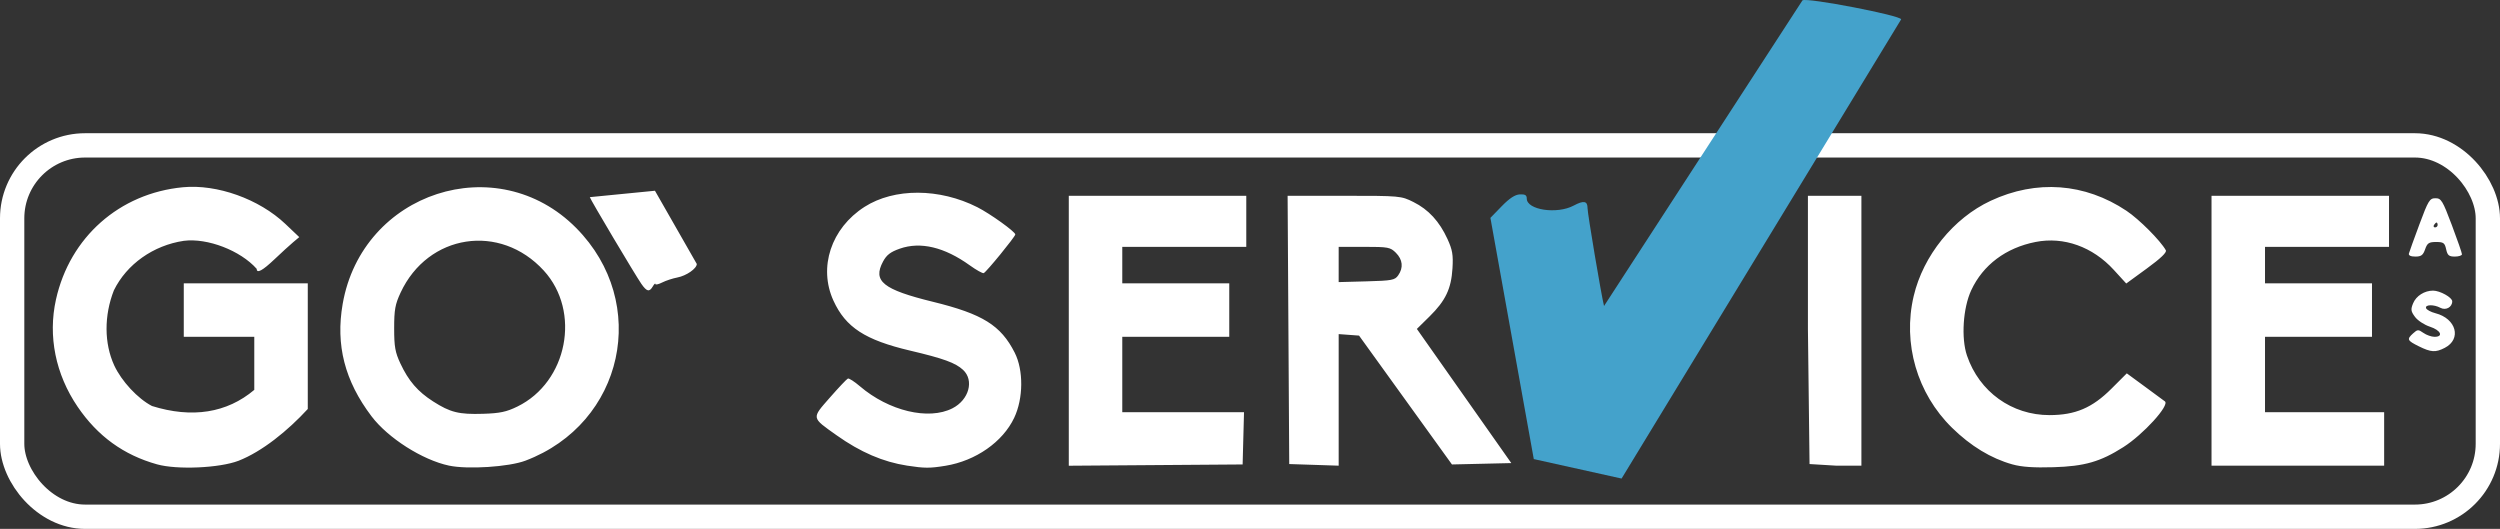 <?xml version="1.0" encoding="UTF-8" standalone="no"?>
<!-- Created with Inkscape (http://www.inkscape.org/) -->

<svg
   xmlns:dc="http://purl.org/dc/elements/1.1/"
   xmlns:cc="http://creativecommons.org/ns#"
   xmlns:rdf="http://www.w3.org/1999/02/22-rdf-syntax-ns#"
   xmlns:svg="http://www.w3.org/2000/svg"
   xmlns="http://www.w3.org/2000/svg"
   xmlns:sodipodi="http://sodipodi.sourceforge.net/DTD/sodipodi-0.dtd"
   xmlns:inkscape="http://www.inkscape.org/namespaces/inkscape"
   version="1.1"
   id="svg10"
   width="1028.234"
   height="217.528"
   viewBox="0 0 1028.234 217.528"
   sodipodi:docname="goservice-white.svg"
   inkscape:version="0.92.0 r">
  <rect x="0" y="0" width="1028.234" height="217.528" fill="#333333" stroke="none"/>
  <defs
     id="defs14" />
  <sodipodi:namedview
     pagecolor="#000000"
     bordercolor="#666666"
     borderopacity="1"
     objecttolerance="10"
     gridtolerance="10"
     guidetolerance="10"
     inkscape:pageopacity="0"
     inkscape:pageshadow="2"
     inkscape:window-width="1384"
     inkscape:window-height="855"
     id="namedview12"
     showgrid="false"
     inkscape:zoom="0.70710678"
     inkscape:cx="480.7103"
     inkscape:cy="13.974434"
     inkscape:window-x="56"
     inkscape:window-y="23"
     inkscape:window-maximized="0"
     inkscape:current-layer="svg10"
     inkscape:snap-nodes="false"
     fit-margin-top="0"
     fit-margin-left="0"
     fit-margin-right="0"
     fit-margin-bottom="0" />
  <path
     style="fill:#ffffff;stroke:none"
     d="M 64.586,190.979 C 50.854,187.143 40.143,179.377 31.93,167.301 22.842,153.94 19.671,138.232 23.022,123.17 28.717,97.57 49.133,79.512 75.203,77.016 89.271,75.669 106.571,81.856 117.362,92.093 l 5.724,5.43 -2.5,2.095 c -1.375,1.152 -4.825,4.303 -7.666,7.002 -4.951,4.703 -7.334,5.99 -7.334,3.962 -6.724,-7.56 -20.227,-12.76 -29.961,-11.535 -12.572,1.875 -23.5,9.609 -28.784,20.37 -4.074,10.385 -4.007,21.813 0.125,30.844 3.007,6.51 9.688,13.698 15.549,16.729 16.41,5.125 30.784,2.9 42.071,-6.641 V 138.528 H 75.586 v -22 h 51 v 51.687 c -8.254,8.968 -18.769,17.5 -28.5,21.305 -7.863,3.002 -25.266,3.76 -33.5,1.46 z m 120.108,0.532 c -10.93,-2.31 -25.096,-11.326 -31.896,-20.302 -11.005,-14.527 -14.797,-29.288 -11.862,-46.181 8.001,-46.062 63.515,-64.117 96.062,-31.243 30.484,30.791 19.645,80.39 -20.912,95.693 -6.783,2.559 -23.713,3.656 -31.392,2.033 z m 28.114,-24.304 c 20.618,-10.087 26.247,-39.063 10.861,-55.899 -17.985,-19.678 -47.644,-15.125 -58.907,9.044 -2.243,4.814 -2.645,7.041 -2.645,14.675 0,7.578 0.407,9.869 2.574,14.5 3.351,7.158 7.131,11.537 13.453,15.581 7.069,4.522 10.588,5.394 20.522,5.086 6.959,-0.216 9.632,-0.781 14.142,-2.987 z m 160.278,24.304 c -9.87,-1.515 -19.21,-5.536 -29,-12.486 -10.463,-7.428 -10.357,-6.837 -2.767,-15.497 3.616,-4.125 6.953,-7.649 7.416,-7.832 0.463,-0.182 2.665,1.228 4.892,3.135 11.934,10.215 28.302,14.122 38.121,9.099 6.8,-3.479 8.999,-11.495 4.339,-15.813 -3.113,-2.885 -8.044,-4.678 -21.746,-7.906 -18.529,-4.365 -26.524,-9.569 -31.541,-20.527 -6.289,-13.736 -0.965,-29.81 12.786,-38.606 12.204,-7.806 30.816,-7.744 46.406,0.156 5.275,2.673 15.594,10.08 15.594,11.193 0,0.902 -11.948,15.527 -12.996,15.908 -0.463,0.169 -3.038,-1.271 -5.722,-3.199 -10.454,-7.511 -20.271,-9.851 -28.782,-6.863 -3.848,1.351 -5.439,2.576 -6.906,5.316 -4.313,8.055 -0.035,11.495 20.583,16.553 20.386,5.001 27.863,9.653 33.57,20.887 3.669,7.222 3.584,18.812 -0.196,26.802 -4.697,9.929 -15.815,17.7 -28.23,19.734 -6.497,1.064 -8.594,1.057 -15.821,-0.052 z m 454.612,-0.505 c -8.806,-2.464 -17.158,-7.533 -24.861,-15.086 -14.352,-14.075 -20.341,-34.665 -15.748,-54.146 3.932,-16.677 16.334,-32.03 31.656,-39.188 18.807,-8.786 38.741,-7.318 55.859,4.112 5.227,3.491 13.956,12.244 16.19,16.236 0.478,0.854 -2.104,3.334 -7.784,7.476 l -8.499,6.197 -5.121,-5.603 c -8.712,-9.532 -20.572,-13.766 -32.168,-11.485 -12.233,2.407 -21.629,9.457 -26.468,19.86 -3.384,7.275 -4.193,19.688 -1.75,26.875 5.058,14.887 18.431,24.513 34.008,24.48 10.576,-0.022 17.536,-2.996 25.399,-10.853 l 6.326,-6.321 7.674,5.628 c 4.221,3.095 7.828,5.754 8.015,5.908 1.982,1.626 -8.905,13.589 -17.122,18.813 -9.445,6.006 -15.931,7.87 -28.719,8.256 -8.13,0.245 -13.079,-0.095 -16.888,-1.161 z M 439.586,80.528 h 73 V 101.528 h -51 v 15 h 44 v 22 h -44 v 31 h 50.068 l -0.568,21.5 -71.5,0.525 z M 530.252,190.861 529.586,80.528 h 23.304 c 23.016,0 23.367,0.032 28.455,2.567 6.188,3.084 10.68,7.966 13.998,15.214 2.036,4.448 2.39,6.52 2.053,12.046 -0.513,8.421 -2.845,13.314 -9.438,19.8 l -5.211,5.127 38.838,55.181 -24.406,0.565 -38.215,-53 -8.379,-0.615 v 54.115 z m 44.819,-77.616 c 2.199,-3.139 1.861,-6.461 -0.94,-9.263 -2.296,-2.296 -3.137,-2.455 -13,-2.455 l -10.545,0 -0.004,14.5 11.487,-0.31 c 10.453,-0.282 11.624,-0.505 13.002,-2.473 z m 169.181,77.616 -0.667,-55.5 V 80.528 h 22 v 55.5 55.5 H 755.252 Z M 909.586,80.528 h 73 V 101.528 h -51 v 15 h 44 v 22 h -44 v 31 h 49 v 22 h -71 z m 85.25,61.895 c -4.809,-2.381 -5.026,-2.882 -2.311,-5.339 1.789,-1.619 2.115,-1.631 4.223,-0.155 1.256,0.88 3.309,1.6 4.561,1.6 3.799,0 2.568,-2.716 -1.883,-4.155 -2.288,-0.74 -5.055,-2.554 -6.148,-4.031 -1.718,-2.323 -1.822,-3.083 -0.771,-5.62 1.253,-3.025 4.667,-5.193 8.177,-5.193 2.864,0 7.903,2.808 7.903,4.403 0,2.408 -2.647,3.856 -4.87,2.666 -2.71,-1.45 -6.395,-1.366 -5.895,0.135 0.221,0.662 1.946,1.599 3.833,2.082 8.603,2.199 10.884,10.62 3.861,14.251 -3.789,1.959 -5.649,1.847 -10.679,-0.642 z M 263.804,116.778 c -2.474,-3.548 -21.218,-35.079 -21.218,-35.693 l 26.792,-2.634 17.208,30.116 c 0,1.884 -4.268,4.851 -8,5.562 -1.925,0.367 -4.737,1.293 -6.25,2.059 -1.512,0.766 -2.764,1.043 -2.78,0.616 -0.017,-0.427 -0.489,0.012 -1.05,0.974 -1.411,2.423 -2.472,2.197 -4.701,-1 z m 726.958,-12.5 c 0.178,-0.688 2.123,-6.085 4.323,-11.994 3.669,-9.854 4.214,-10.745 6.587,-10.75 2.376,-0.005 2.926,0.893 6.75,11.033 2.29,6.071 4.163,11.471 4.163,12 0,0.529 -1.314,0.961 -2.921,0.961 -2.432,0 -3.031,-0.502 -3.579,-3 -0.578,-2.631 -1.086,-3 -4.131,-3 -2.959,0 -3.627,0.443 -4.518,3 -0.846,2.427 -1.614,3 -4.021,3 -1.886,0 -2.857,-0.458 -2.652,-1.25 z m 11.823,-11.75 c 0,-0.55 -0.199,-1 -0.441,-1 -0.242,0 -0.719,0.45 -1.059,1 -0.34,0.55 -0.141,1 0.441,1 0.582,0 1.059,-0.45 1.059,-1 z"
     id="path4533"
     inkscape:connector-curvature="0"
     sodipodi:nodetypes="ssssscccccccccccccccssssssscssssssccssssssssssscsccsscscccsssscscsssscccscssccccccccccccccccssssccccccccccsccscccccccccccccccccccccccsccscscssccccssccccsccscsccsscscscsssss" />
  <rect
     style="opacity:1;fill:none;fill-opacity:1;stroke:#ffffff;stroke-width:10;stroke-linecap:round;stroke-linejoin:round;stroke-miterlimit:4;stroke-dasharray:none;stroke-opacity:1"
     id="rect4584"
     width="1018.234"
     height="152.735"
     x="5"
     y="59.793"
     rx="30"
     ry="30" />
  <path
     style="fill:#44a2cb;fill-opacity:1;stroke:none"
     d="m 741.35,0.136 c 1.859,-1.228 40.604,6.242 40.582,7.824 L 666.944,196.825 l -36.11,-8.007 -17.84,-99.215 4.62,-4.754 c 3.209,-3.302 5.492,-4.797 7.476,-4.897 2.168,-0.109 2.857,0.304 2.857,1.714 0,4.692 12.465,6.551 19.314,2.88 4.125,-2.211 5.686,-1.913 5.686,1.086 0,2.233 5.7,36.052 6.78,40.227"
     id="path4533-2"
     inkscape:connector-curvature="0"
     sodipodi:nodetypes="ccccccssssc" />
</svg>
